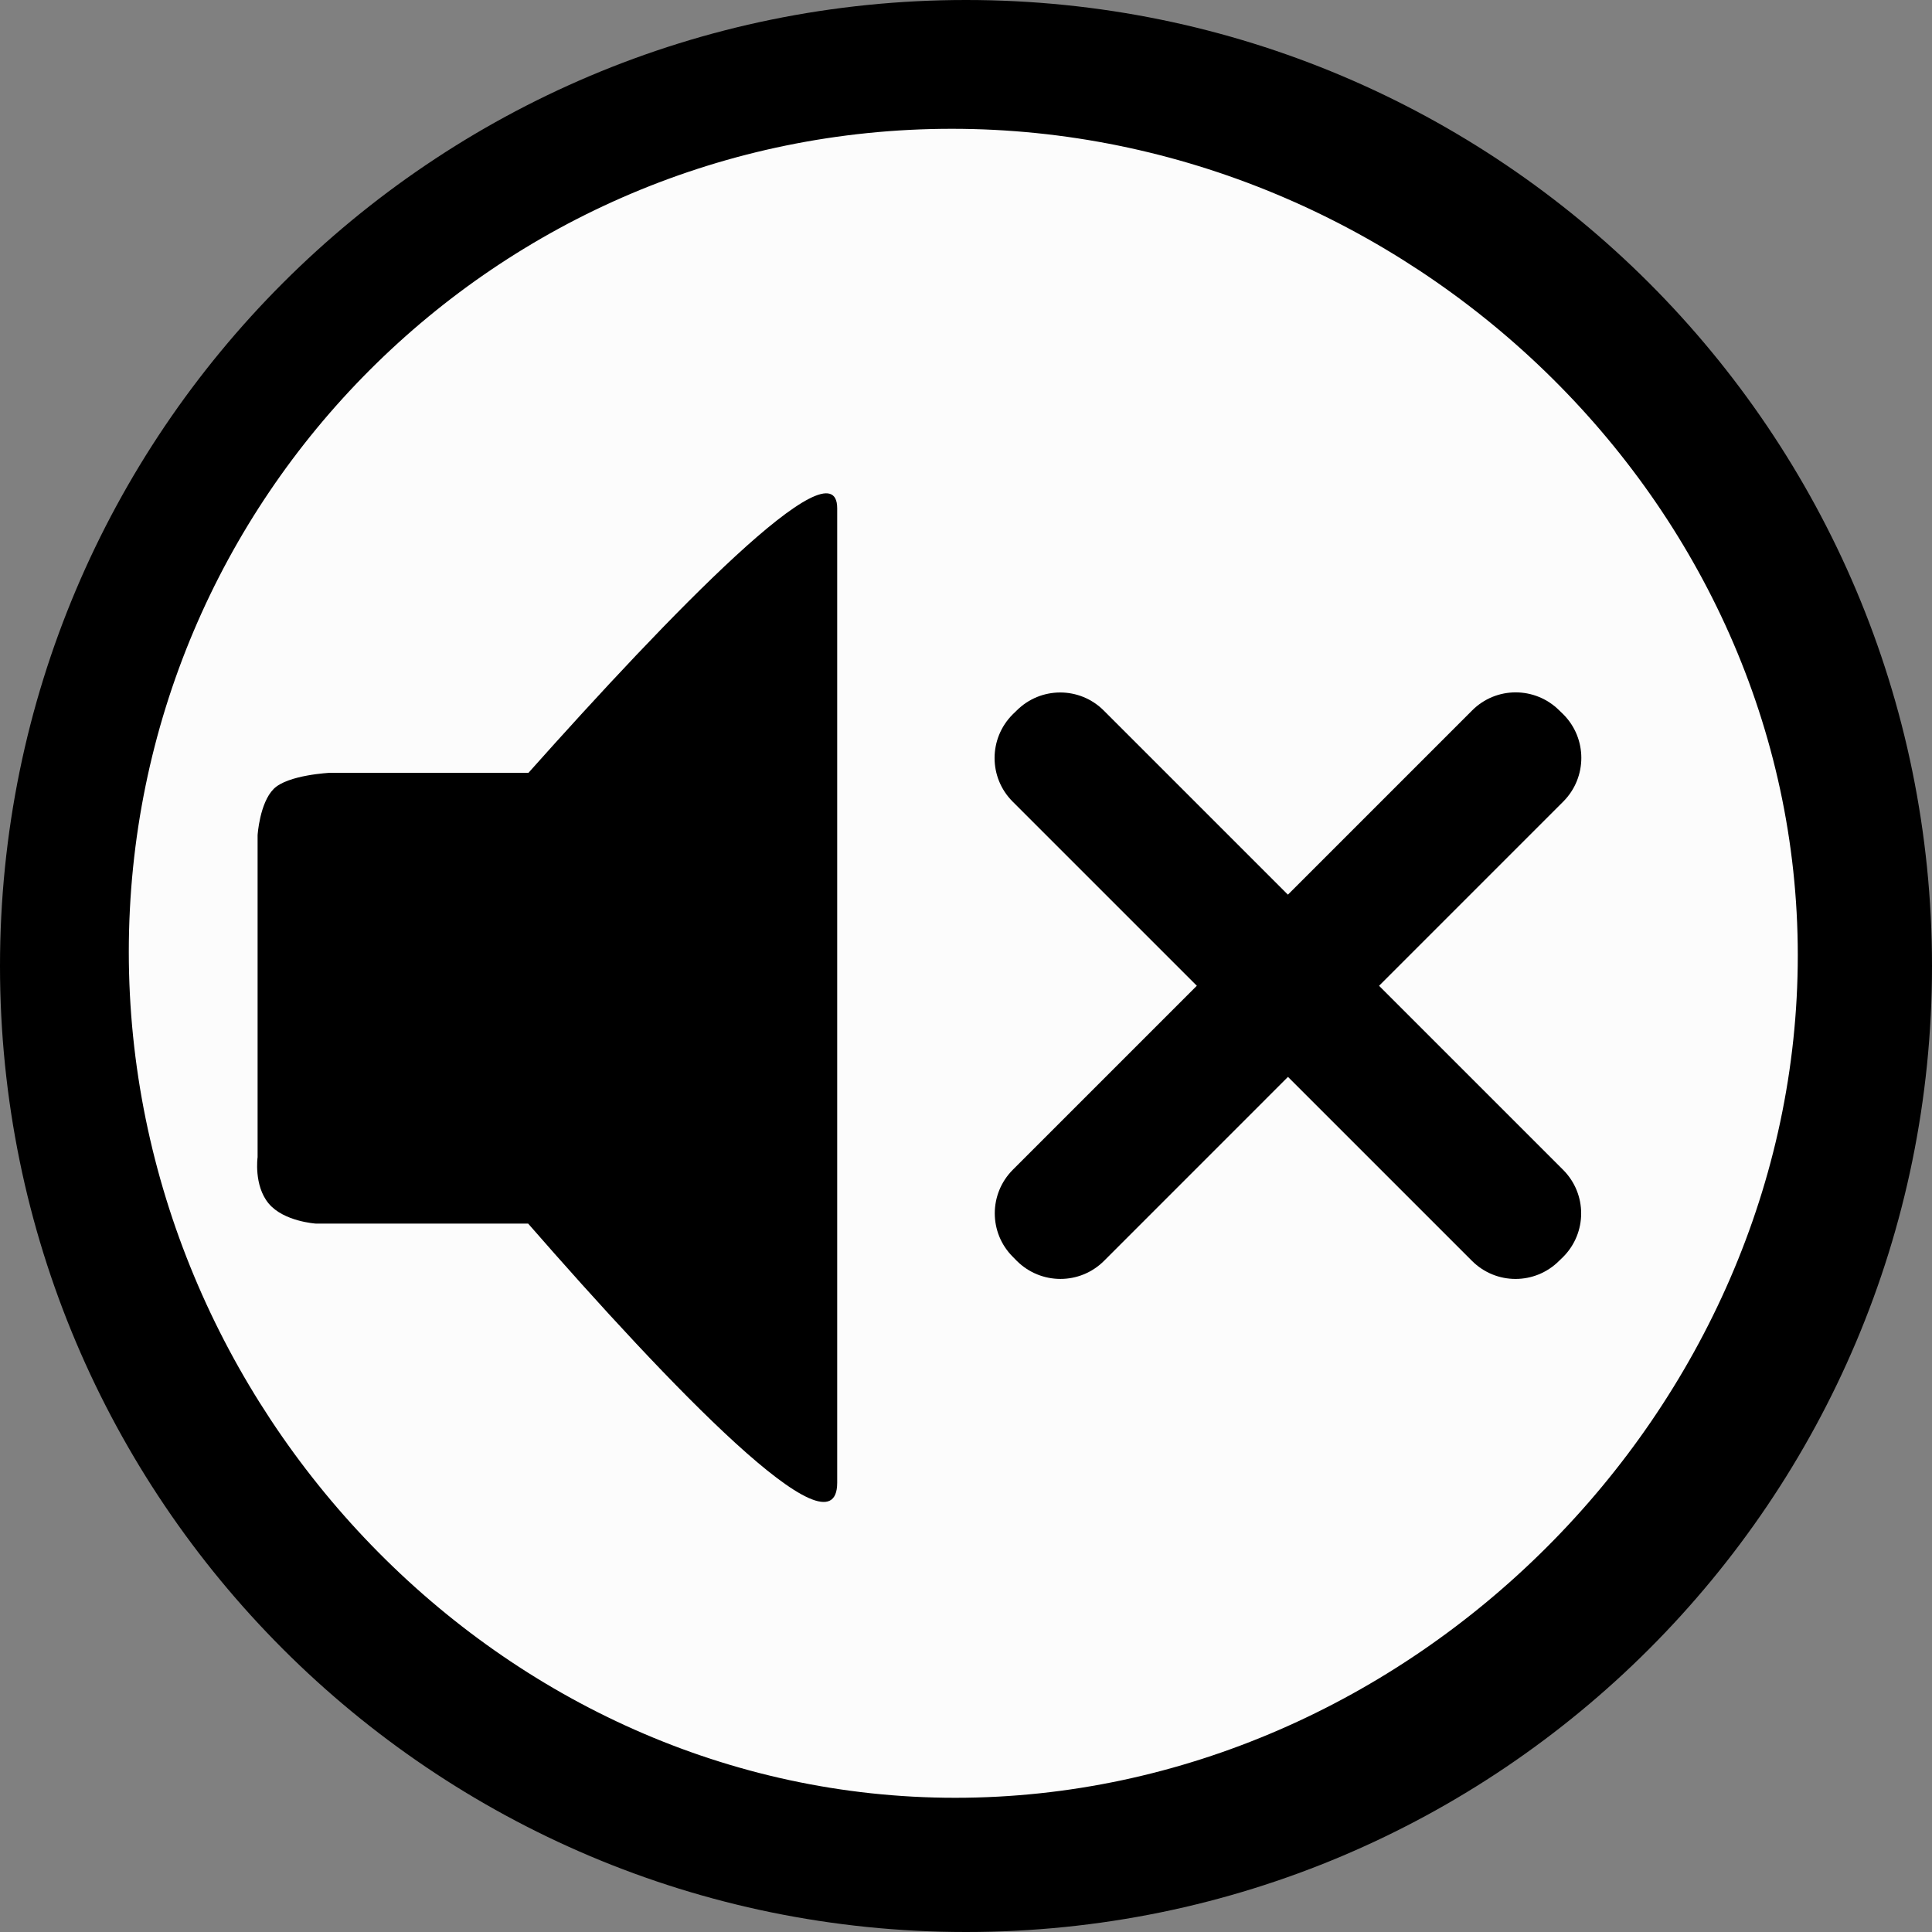 <?xml version="1.0" encoding="utf-8"?>
<!-- Generator: Adobe Illustrator 16.0.0, SVG Export Plug-In . SVG Version: 6.00 Build 0)  -->
<!DOCTYPE svg PUBLIC "-//W3C//DTD SVG 1.1//EN" "http://www.w3.org/Graphics/SVG/1.1/DTD/svg11.dtd">
<svg version="1.1" id="Layer_1" xmlns="http://www.w3.org/2000/svg" xmlns:xlink="http://www.w3.org/1999/xlink" x="0px" y="0px"
	 width="30px" height="30px" viewBox="0 0 30 30" enable-background="new 0 0 30 30" xml:space="preserve">
<rect x="0" y="0" width="30" height="30" fill="#808080" stroke="none"/>
<ellipse fill="#FCFCFC" cx="14.958" cy="15.083" rx="13.875" ry="13.75"/>
<path d="M24.271,18.164c0.375,0.375,0.375,0.98,0,1.355l-0.061,0.059c-0.375,0.375-0.979,0.375-1.354,0l-7.131-7.13
	c-0.375-0.374-0.375-0.98,0-1.355l0.061-0.059c0.374-0.375,0.98-0.375,1.354,0L24.271,18.164z"/>
<path d="M17.143,19.579c-0.375,0.374-0.979,0.373-1.354,0l-0.061-0.062c-0.375-0.373-0.375-0.979,0-1.354l7.131-7.131
	c0.373-0.375,0.979-0.374,1.354,0l0.062,0.06c0.373,0.374,0.373,0.979,0,1.354L17.143,19.579z"/>
<g>
	<path d="M15,0C6.716,0,0,6.716,0,15s6.716,15,15,15s15-6.716,15-15S23.284,0,15,0z M14.833,27.916C7.774,27.916,2,21.84,2,14.781
		C2,7.722,7.723,2,14.781,2c7.058,0,13.135,5.774,13.135,12.833C27.916,21.891,21.893,27.916,14.833,27.916z"/>
</g>
<path d="M8.206,12H5.125c0,0-0.656,0.031-0.875,0.25S4,12.969,4,12.969v5c0,0-0.062,0.438,0.172,0.719
	C4.406,18.969,4.905,19,4.905,19h3.296C10.395,21.514,13,24.24,13,23.023c0-2.104,0-13.315,0-15.13C13,6.844,10.399,9.54,8.206,12z"
	/>
</svg>
